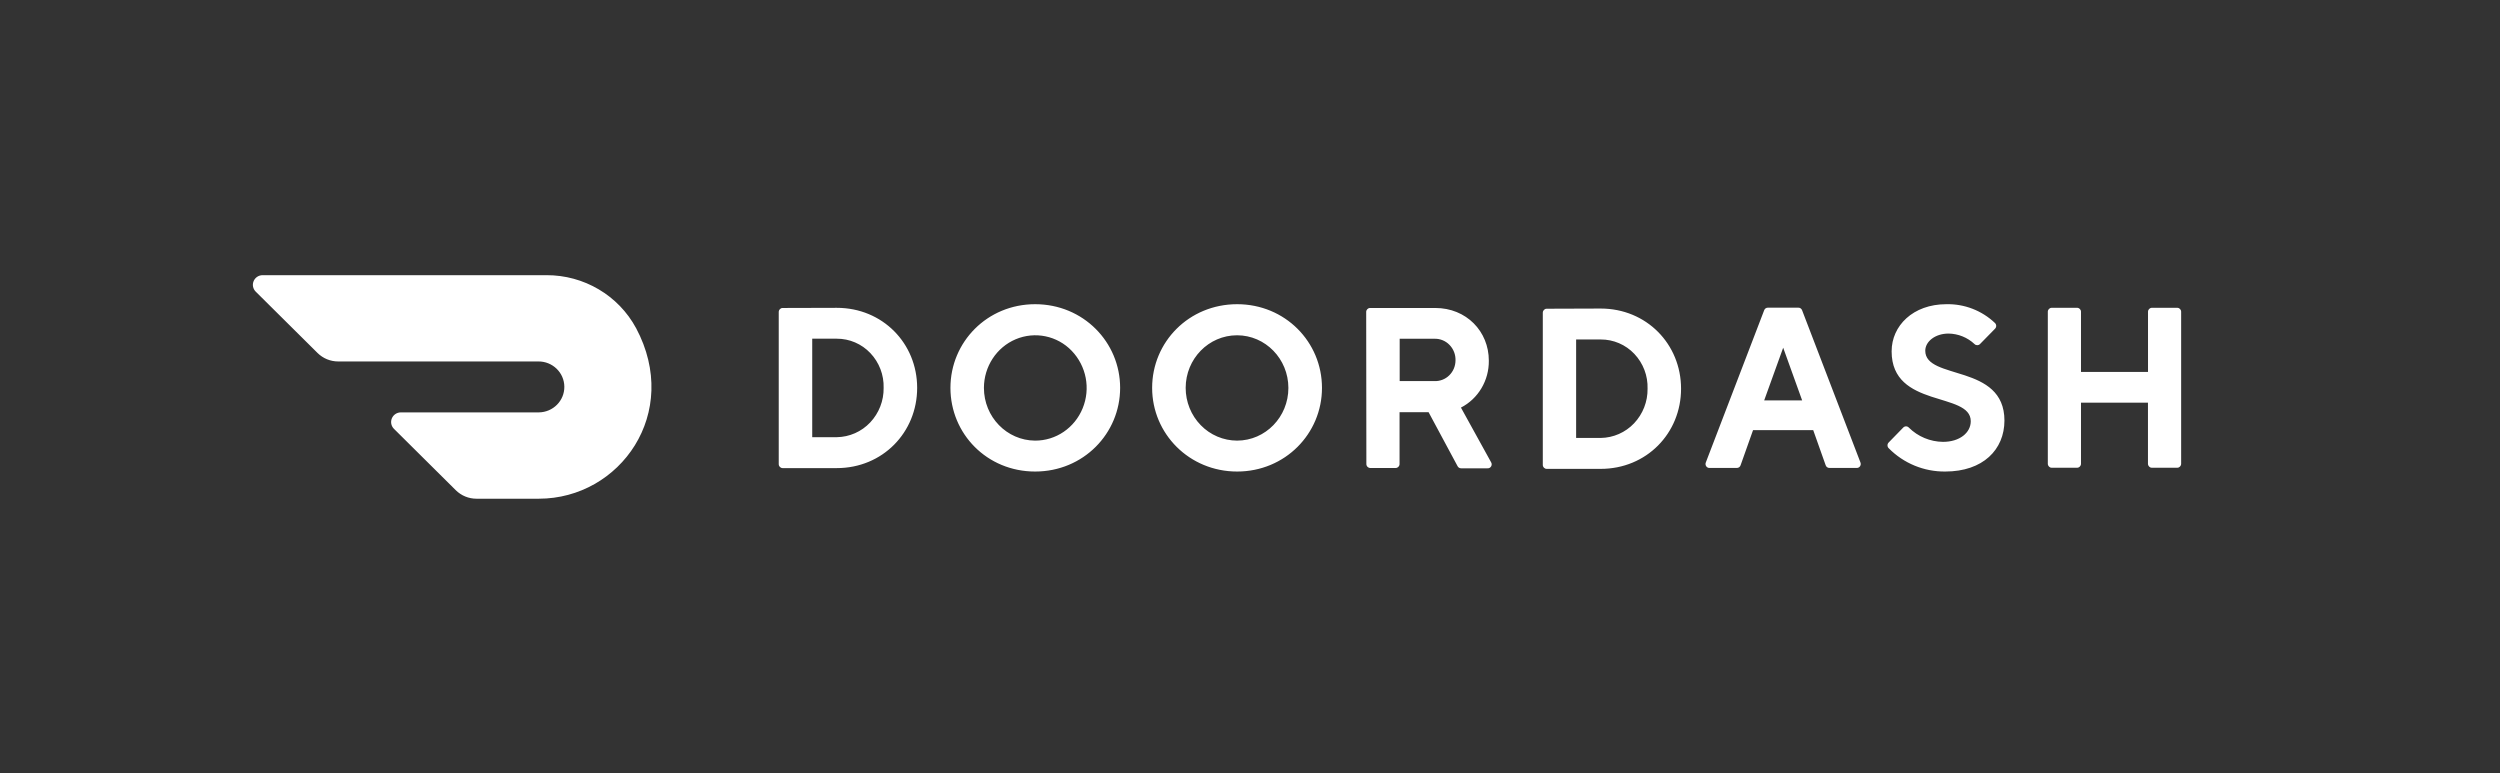 <?xml version="1.0" encoding="utf-8"?>
<svg viewBox="-43.49 -19.425 376.917 116.553" xmlns="http://www.w3.org/2000/svg">
  <rect x="-43.49" y="-19.425" width="376.917" height="116.553" fill="#333333" stroke="none"/>
  <path d="M 78.966 31.641 L 78.966 46.489 L 82.668 46.489 C 84.576 46.46 86.392 45.66 87.702 44.272 C 89.033 42.862 89.762 40.989 89.732 39.052 C 89.788 37.108 89.069 35.222 87.731 33.81 C 86.415 32.419 84.584 31.633 82.668 31.639 L 78.967 31.639 Z M 82.668 26.985 C 89.568 26.985 94.787 32.332 94.787 39.052 C 94.787 45.773 89.568 51.15 82.668 51.15 L 74.503 51.15 C 74.176 51.146 73.914 50.876 73.918 50.549 L 73.918 27.61 C 73.918 27.278 74.18 27.008 74.503 27.008 Z M 112.573 47.006 C 115.706 47.015 118.536 45.088 119.743 42.122 C 120.951 39.162 120.301 35.768 118.085 33.463 C 115.905 31.19 112.548 30.499 109.646 31.722 C 106.751 32.945 104.859 35.839 104.853 39.052 C 104.853 43.432 108.304 46.985 112.575 47.006 M 112.575 26.438 C 119.837 26.438 125.389 32.162 125.389 39.052 C 125.389 45.943 119.837 51.667 112.573 51.667 C 105.31 51.667 99.805 45.971 99.805 39.052 C 99.805 32.134 105.357 26.438 112.573 26.438 M 143.031 47.006 C 147.303 46.995 150.76 43.438 150.756 39.058 C 150.75 34.675 147.286 31.125 143.016 31.124 C 138.742 31.124 135.276 34.671 135.27 39.052 C 135.27 41.163 136.087 43.187 137.543 44.678 C 138.983 46.162 140.962 47.002 143.029 47.006 M 143.029 26.438 C 150.269 26.438 155.821 32.134 155.821 39.052 C 155.821 45.971 150.246 51.667 143.029 51.667 C 135.814 51.667 130.214 45.971 130.214 39.052 C 130.214 32.134 135.766 26.438 143.029 26.438 M 172.755 31.641 L 167.535 31.641 L 167.535 38.031 L 172.755 38.031 C 173.589 38.067 174.401 37.757 174.997 37.176 C 175.601 36.591 175.945 35.779 175.953 34.926 C 175.983 34.05 175.656 33.2 175.046 32.573 C 174.448 31.954 173.615 31.618 172.755 31.647 Z M 162.485 27.61 C 162.485 27.278 162.749 27.008 163.072 27.008 L 172.9 27.008 C 177.586 27.008 180.976 30.529 180.976 34.95 C 181.012 37.941 179.379 40.687 176.772 42.026 L 181.305 50.244 C 181.433 50.436 181.442 50.683 181.327 50.885 C 181.216 51.084 180.999 51.199 180.772 51.18 L 176.795 51.18 C 176.57 51.182 176.362 51.057 176.262 50.855 L 171.894 42.722 L 167.516 42.722 L 167.516 50.53 C 167.522 50.859 167.259 51.129 166.931 51.133 L 163.098 51.133 C 162.77 51.129 162.507 50.859 162.513 50.53 L 162.487 27.612 Z M 194.138 31.754 L 194.138 46.604 L 197.838 46.604 C 199.747 46.577 201.563 45.781 202.875 44.395 C 204.206 42.987 204.936 41.116 204.908 39.179 C 204.97 37.233 204.251 35.341 202.913 33.927 C 201.595 32.534 199.758 31.747 197.84 31.756 Z M 197.838 27.093 C 204.738 27.093 209.958 32.445 209.958 39.179 C 209.958 45.913 204.738 51.265 197.838 51.265 L 189.698 51.265 C 189.369 51.261 189.107 50.991 189.113 50.663 L 189.113 27.726 C 189.113 27.391 189.375 27.121 189.698 27.121 L 197.84 27.093 Z M 225.355 32.998 L 222.491 40.938 L 228.213 40.938 Z M 220.811 45.426 L 218.936 50.712 C 218.859 50.967 218.619 51.138 218.351 51.127 L 214.285 51.127 C 214.073 51.146 213.87 51.05 213.751 50.874 C 213.63 50.697 213.611 50.468 213.7 50.274 L 222.486 27.357 C 222.571 27.108 222.808 26.946 223.071 26.961 L 227.62 26.961 C 227.883 26.946 228.123 27.108 228.208 27.357 L 236.994 50.274 C 237.082 50.468 237.063 50.697 236.941 50.874 C 236.822 51.048 236.618 51.144 236.406 51.125 L 232.342 51.125 C 232.076 51.136 231.834 50.965 231.757 50.71 L 229.882 45.424 L 220.811 45.424 Z M 241.707 33.514 C 241.707 29.719 244.905 26.438 249.955 26.438 C 252.676 26.378 255.307 27.393 257.28 29.268 C 257.535 29.508 257.535 29.912 257.28 30.151 L 255.028 32.445 C 254.801 32.679 254.424 32.679 254.197 32.445 C 253.136 31.45 251.743 30.888 250.289 30.865 C 248.269 30.865 246.776 32.068 246.776 33.455 C 246.776 37.941 258.713 35.352 258.713 43.983 C 258.707 48.358 255.485 51.667 249.787 51.667 C 246.591 51.699 243.518 50.434 241.271 48.159 C 241.018 47.92 241.018 47.516 241.271 47.276 L 243.45 45.041 C 243.68 44.793 244.071 44.793 244.299 45.041 C 245.67 46.4 247.518 47.172 249.447 47.193 C 251.972 47.193 253.635 45.811 253.635 44.08 C 253.635 39.592 241.704 42.182 241.704 33.549 M 280.359 27.58 L 280.359 36.649 L 270.255 36.649 L 270.255 27.58 C 270.259 27.252 269.998 26.984 269.67 26.98 L 265.838 26.98 C 265.511 26.984 265.249 27.252 265.252 27.58 L 265.252 50.493 C 265.252 50.825 265.517 51.095 265.838 51.095 L 269.67 51.095 C 269.991 51.095 270.255 50.825 270.255 50.493 L 270.255 41.28 L 280.351 41.28 L 280.351 50.493 C 280.351 50.825 280.615 51.095 280.936 51.095 L 284.769 51.095 C 285.092 51.095 285.354 50.825 285.354 50.493 L 285.354 27.58 C 285.358 27.252 285.097 26.984 284.769 26.98 L 280.936 26.98 C 280.612 26.987 280.355 27.255 280.359 27.58 Z M 52.406 30.038 C 49.748 25.111 44.547 22.043 38.891 22.062 L -3.902 22.062 C -4.493 22.064 -5.026 22.419 -5.254 22.964 C -5.479 23.506 -5.354 24.129 -4.937 24.543 L 4.385 33.793 C 5.208 34.612 6.33 35.071 7.496 35.071 L 37.664 35.071 C 39.814 35.048 41.572 36.751 41.594 38.871 C 41.617 40.991 39.893 42.728 37.743 42.749 L 16.945 42.749 C 16.354 42.749 15.82 43.102 15.589 43.647 C 15.363 44.189 15.487 44.816 15.905 45.229 L 25.232 54.487 C 26.061 55.307 27.179 55.764 28.344 55.764 L 37.751 55.764 C 49.989 55.764 59.243 42.851 52.406 30.032" fill="#ffffff" style=""/>
</svg>